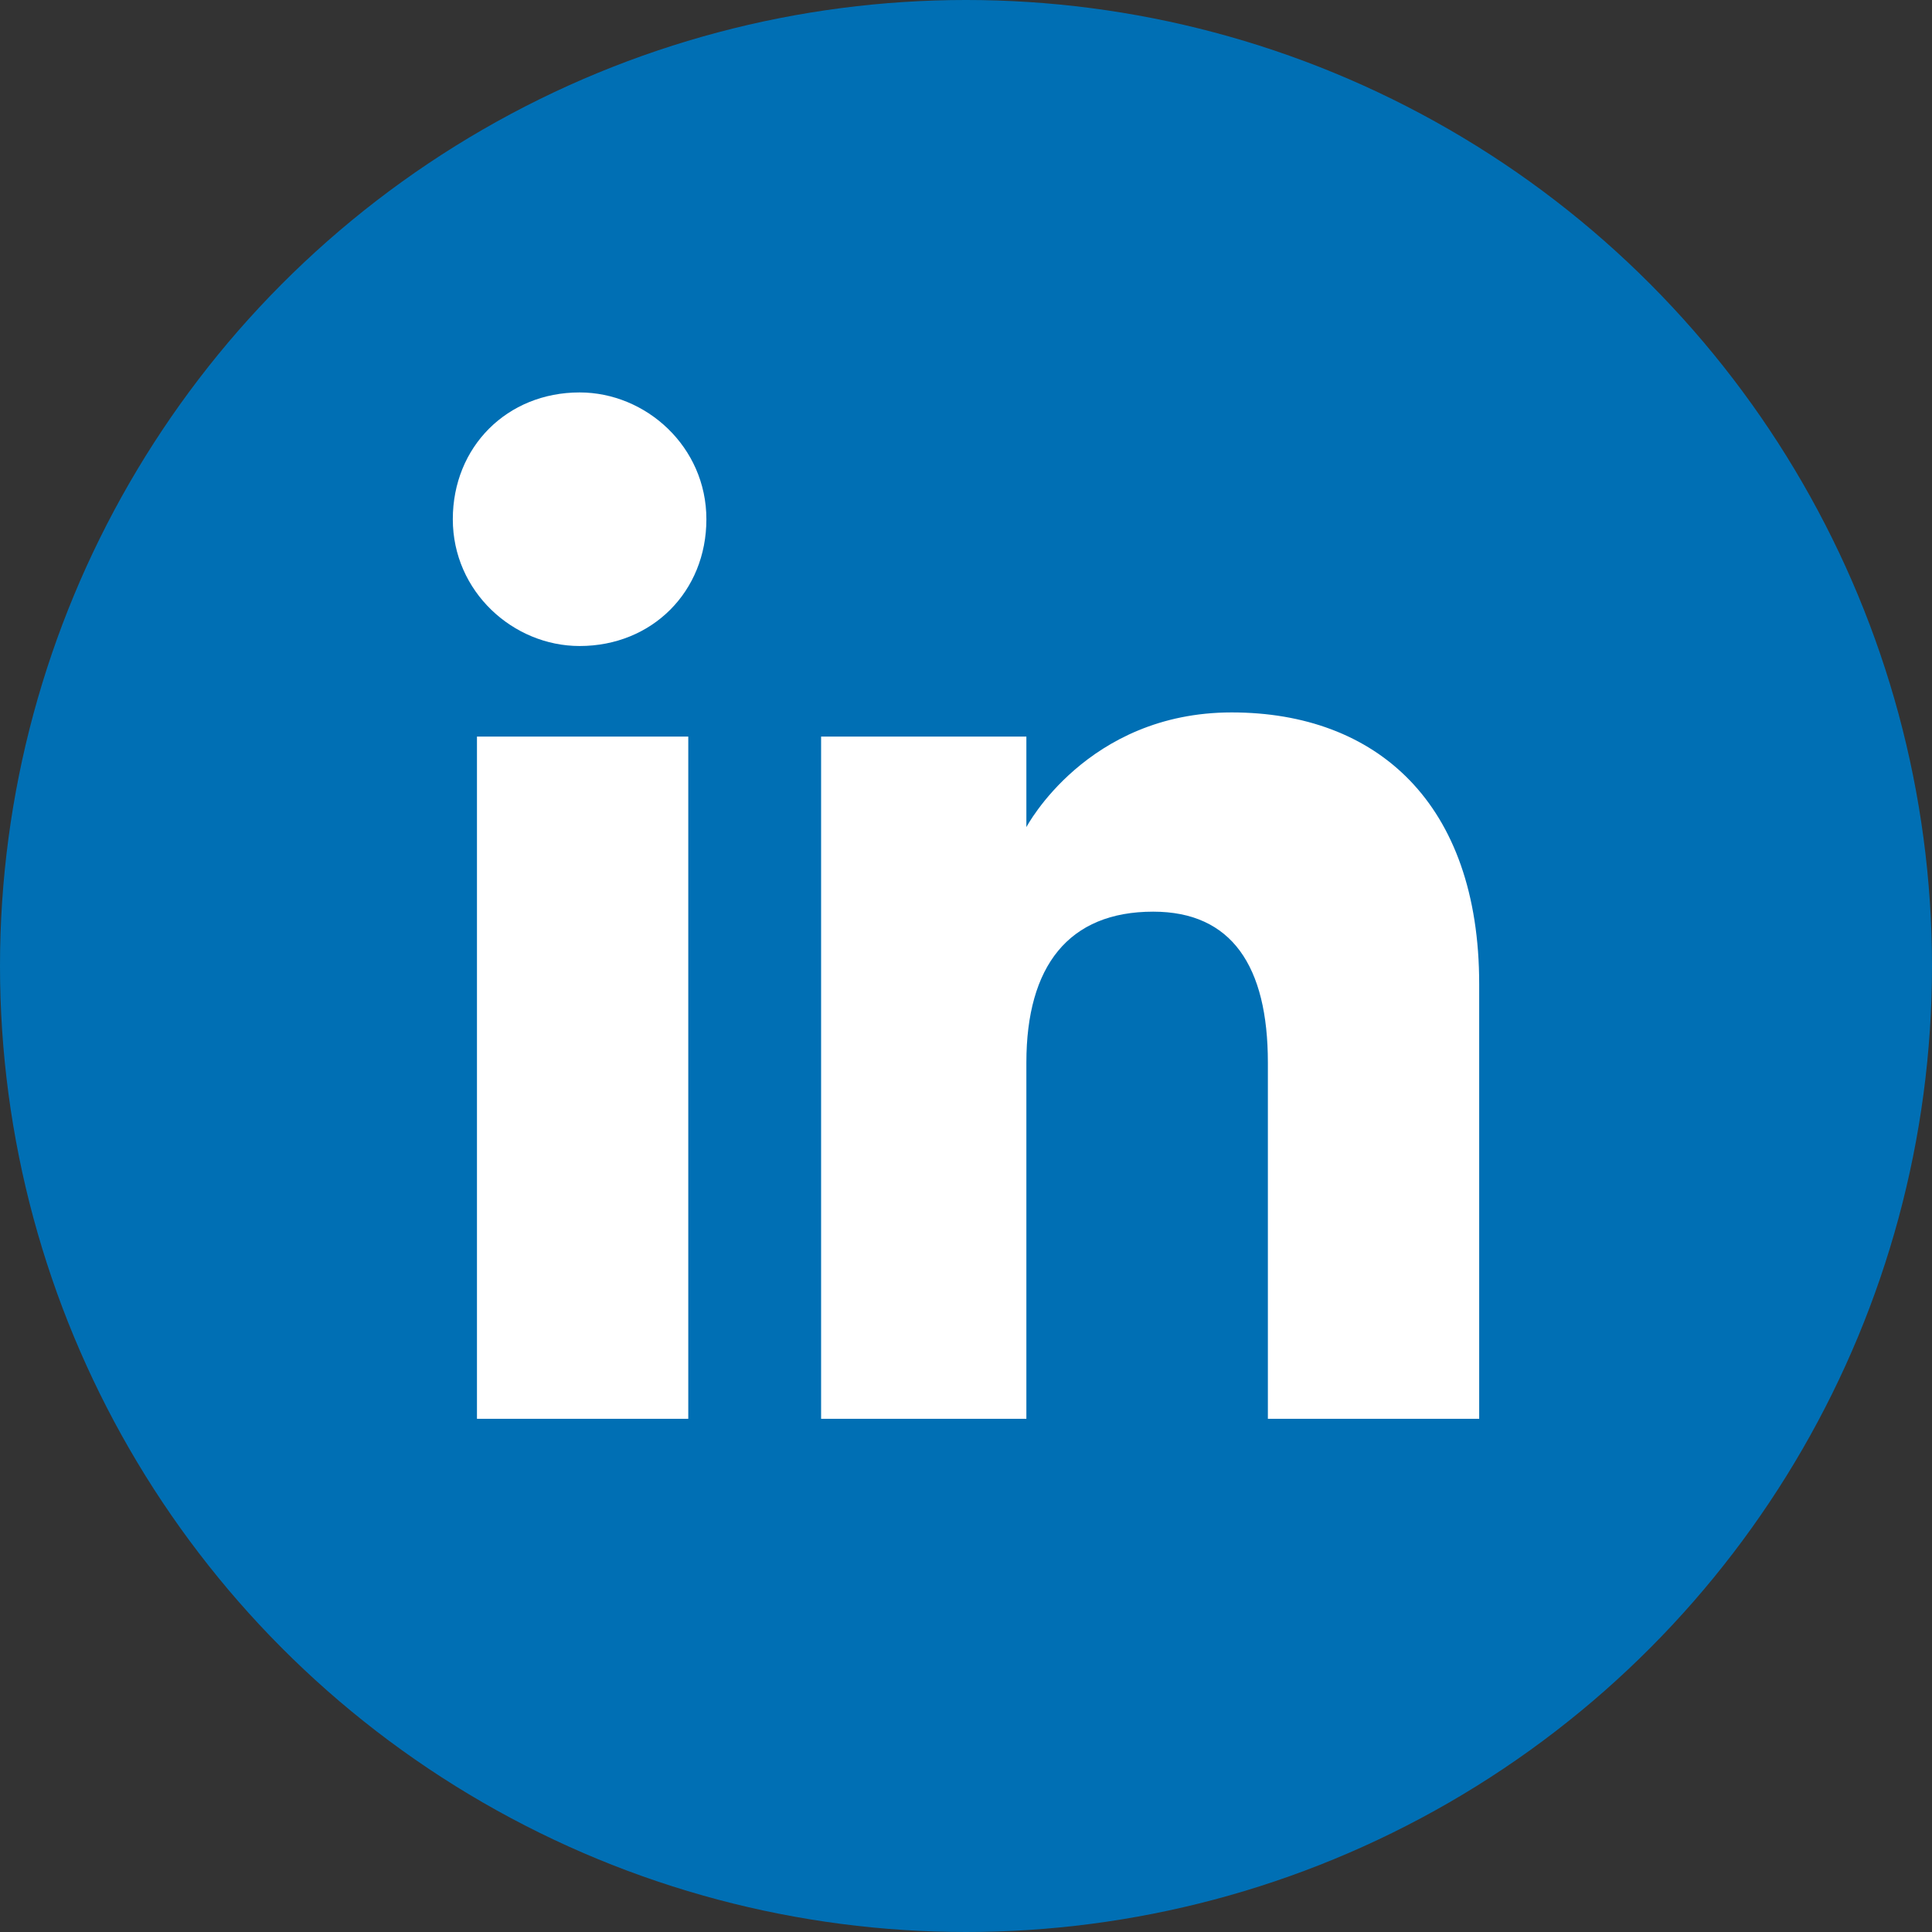 <?xml version="1.0" encoding="utf-8"?>
<!-- Generator: Adobe Illustrator 18.1.1, SVG Export Plug-In . SVG Version: 6.00 Build 0)  -->
<!DOCTYPE svg PUBLIC "-//W3C//DTD SVG 1.1//EN" "http://www.w3.org/Graphics/SVG/1.1/DTD/svg11.dtd">
<svg version="1.1" id="Layer_1" xmlns="http://www.w3.org/2000/svg" xmlns:xlink="http://www.w3.org/1999/xlink" x="0px" y="0px"
	 width="32px" height="32px" viewBox="505.8 134.2 32 32" enable-background="new 505.8 134.2 32 32" xml:space="preserve">
<rect x="505.8" y="134.2" width="32" height="32" fill="#333333" stroke="none"/>
<circle fill="#006FB4" cx="521.8" cy="150.2" r="16"/>
<path id="linkedin-icon" fill="#FFFFFF" d="M517.5,142.8c0,1.2-0.9,2.1-2.1,2.1c-1.1,0-2.1-0.9-2.1-2.1c0-1.2,0.9-2.1,2.1-2.1
	C516.5,140.7,517.5,141.6,517.5,142.8z M517.2,146.4h-3.5v11.3h3.5V146.4z M522.8,146.4h-3.4v11.3h3.4c0,0,0-4.2,0-5.9
	c0-1.6,0.7-2.5,2.1-2.5c1.3,0,1.9,0.9,1.9,2.5s0,5.9,0,5.9h3.5c0,0,0-4.1,0-7.2c0-3-1.7-4.5-4.1-4.5c-2.4,0-3.4,1.9-3.4,1.9V146.4
	L522.8,146.4z"/>
</svg>
